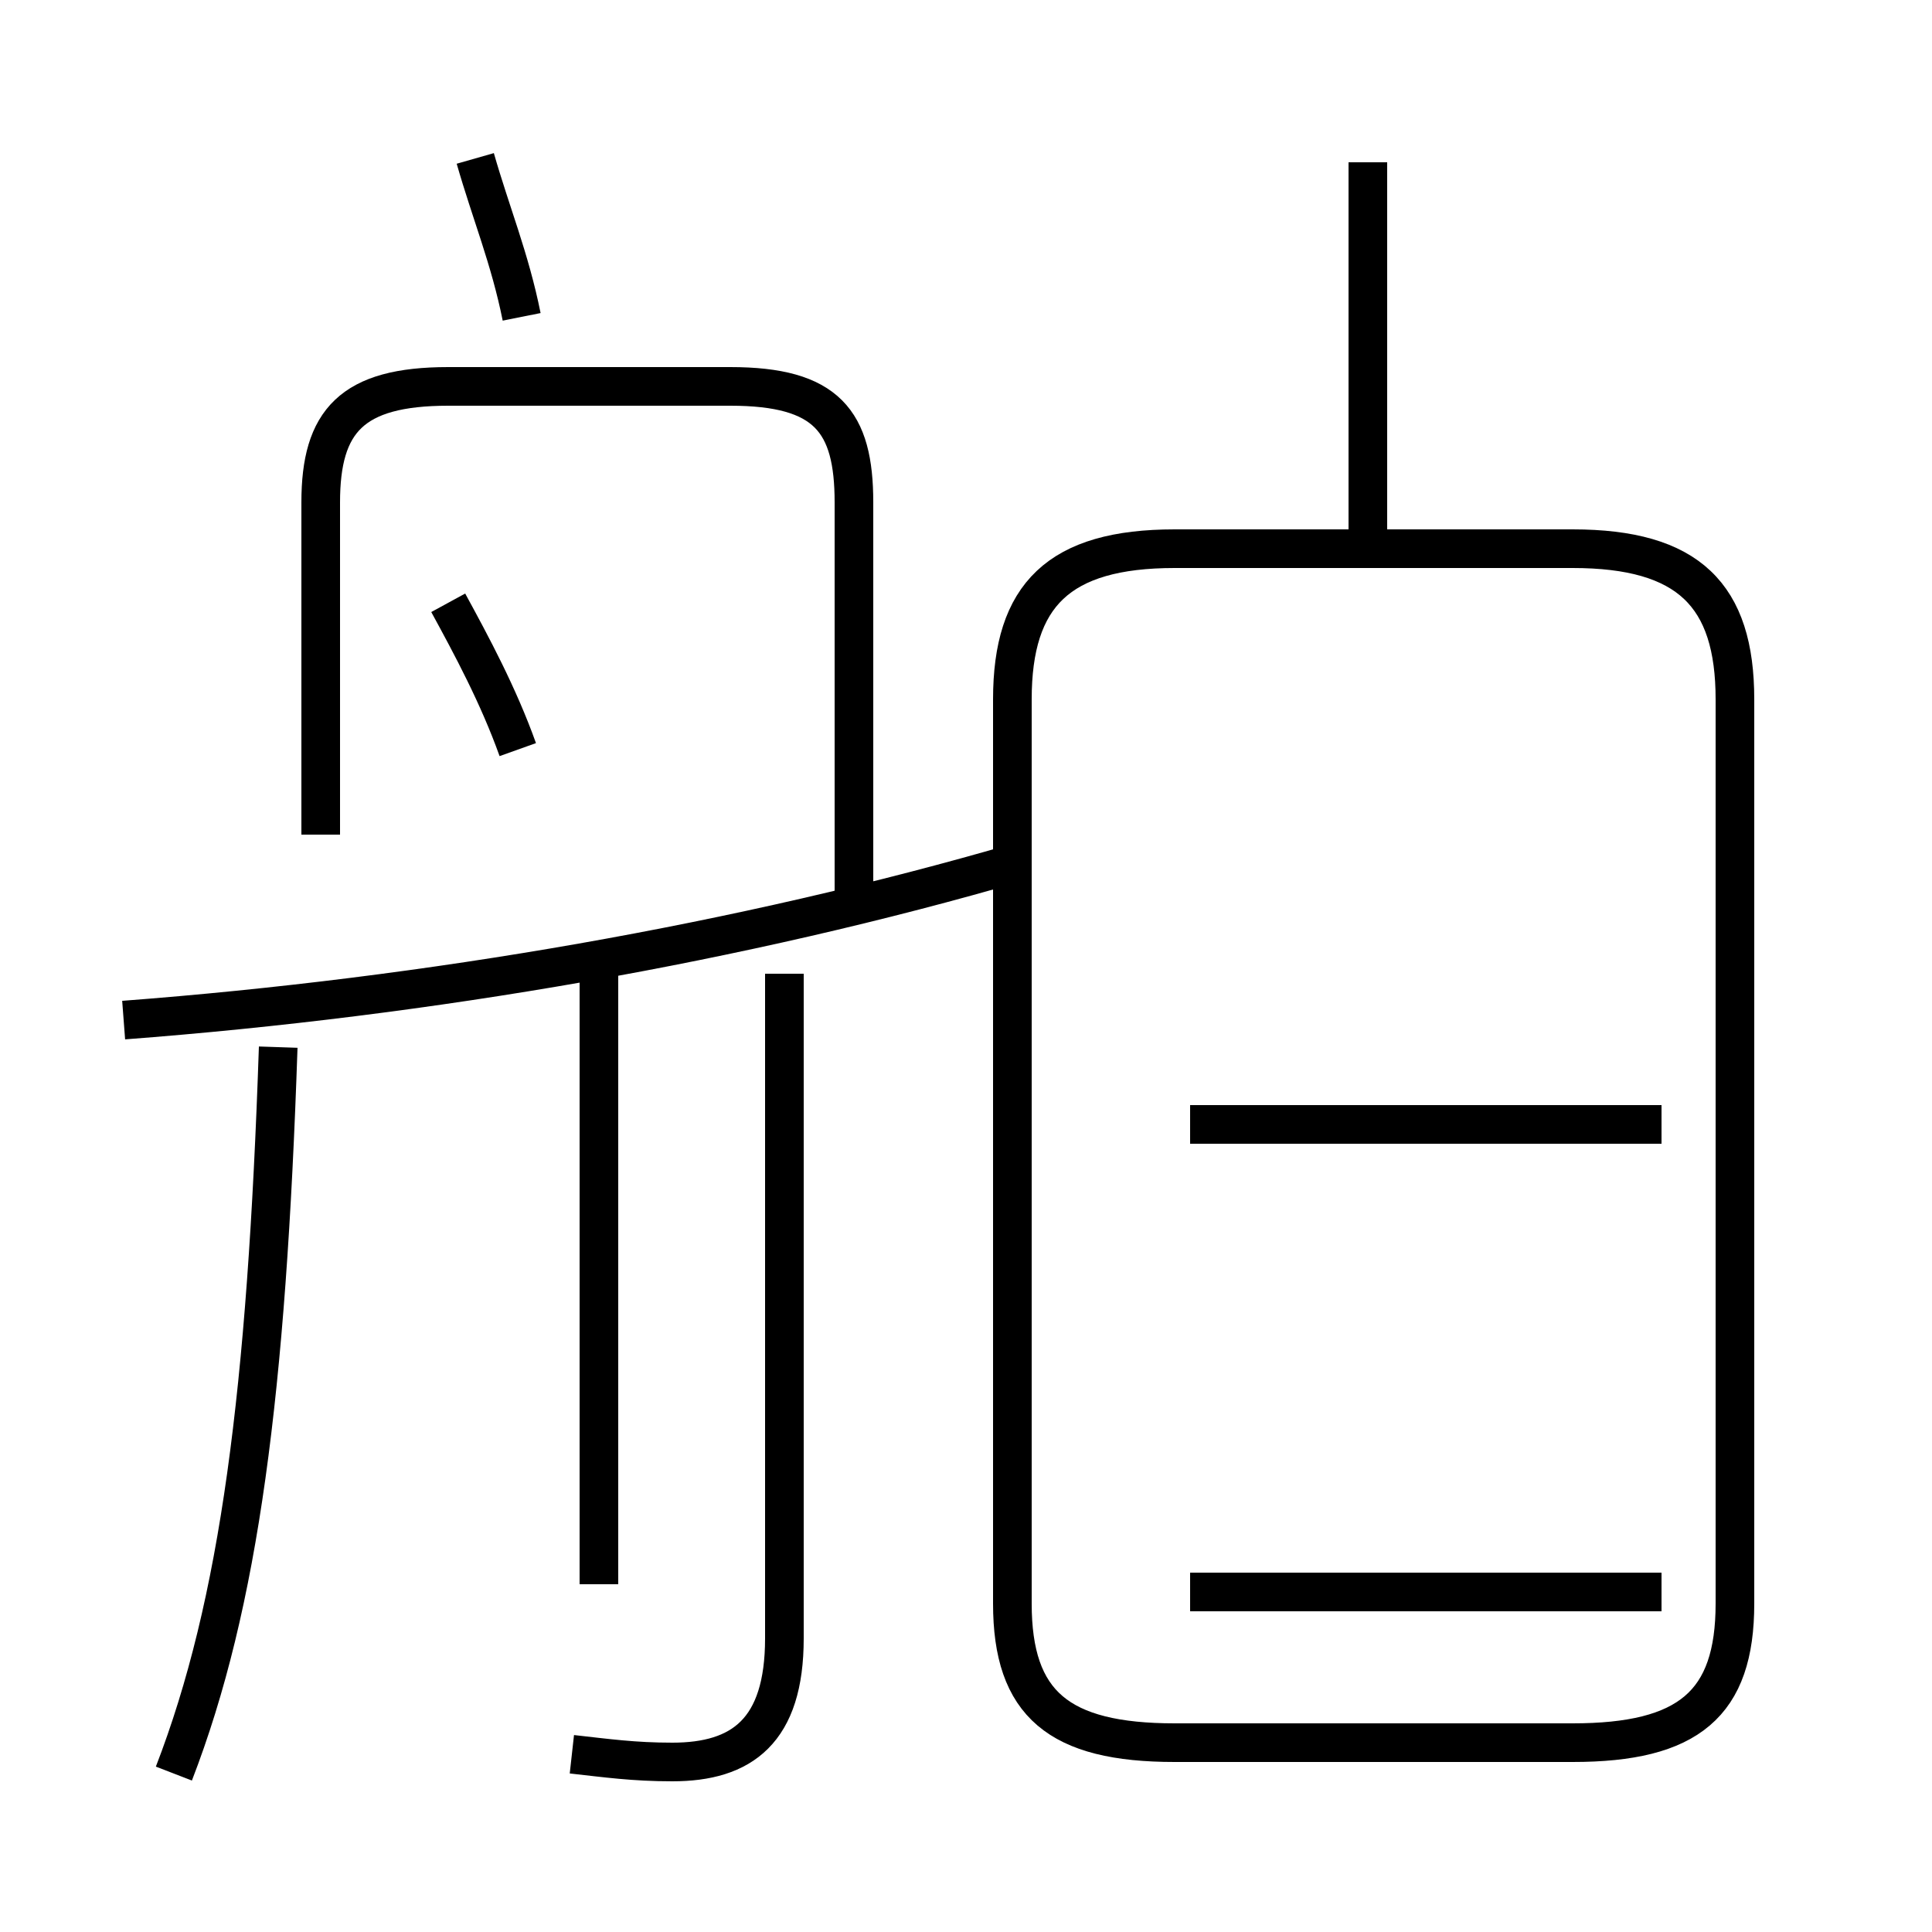 <?xml version='1.0' encoding='utf8'?>
<svg viewBox="0.0 -44.0 50.0 50.0" version="1.1" xmlns="http://www.w3.org/2000/svg">
<rect x="0.0" y="-44.0" width="50.0" height="50.0" fill="#808080" stroke="none"/>
<rect x="-1000" y="-1000" width="2000" height="2000" stroke="white" fill="white"/>
<g style="fill:none; stroke:#000000;  stroke-width:1">
<path d="M 4.5 -1.9 C 6.2 2.5 6.9 8.0 7.2 16.9 M 13.5 35.8 C 13.2 37.3 12.7 38.5 12.3 39.9 M 3.2 17.6 C 11.1 18.2 19.2 19.6 26.4 21.7 M 15.5 3.0 L 15.5 18.8 M 22.1 20.2 L 22.1 31.0 C 22.1 33.1 21.4 34.0 18.9 34.0 L 11.6 34.0 C 9.1 34.0 8.3 33.1 8.3 31.0 L 8.3 22.4 M 13.4 24.6 C 12.9 26.0 12.2 27.3 11.6 28.4 M 14.8 -1.4 C 15.7 -1.5 16.4 -1.6 17.4 -1.6 C 19.2 -1.6 20.3 -0.8 20.3 1.6 L 20.3 18.8 M 30.4 -1.1 L 40.7 -1.1 C 43.7 -1.1 44.9 -0.1 44.9 2.5 L 44.9 25.9 C 44.9 28.6 43.7 29.8 40.7 29.8 L 30.4 29.8 C 27.4 29.8 26.2 28.6 26.2 25.9 L 26.2 2.5 C 26.2 -0.1 27.4 -1.1 30.4 -1.1 Z M 43.0 14.9 L 30.8 14.9 M 43.0 2.8 L 30.8 2.8 M 35.4 30.0 L 35.4 39.8 " transform="scale(1, -1)" />
</g>
</svg>